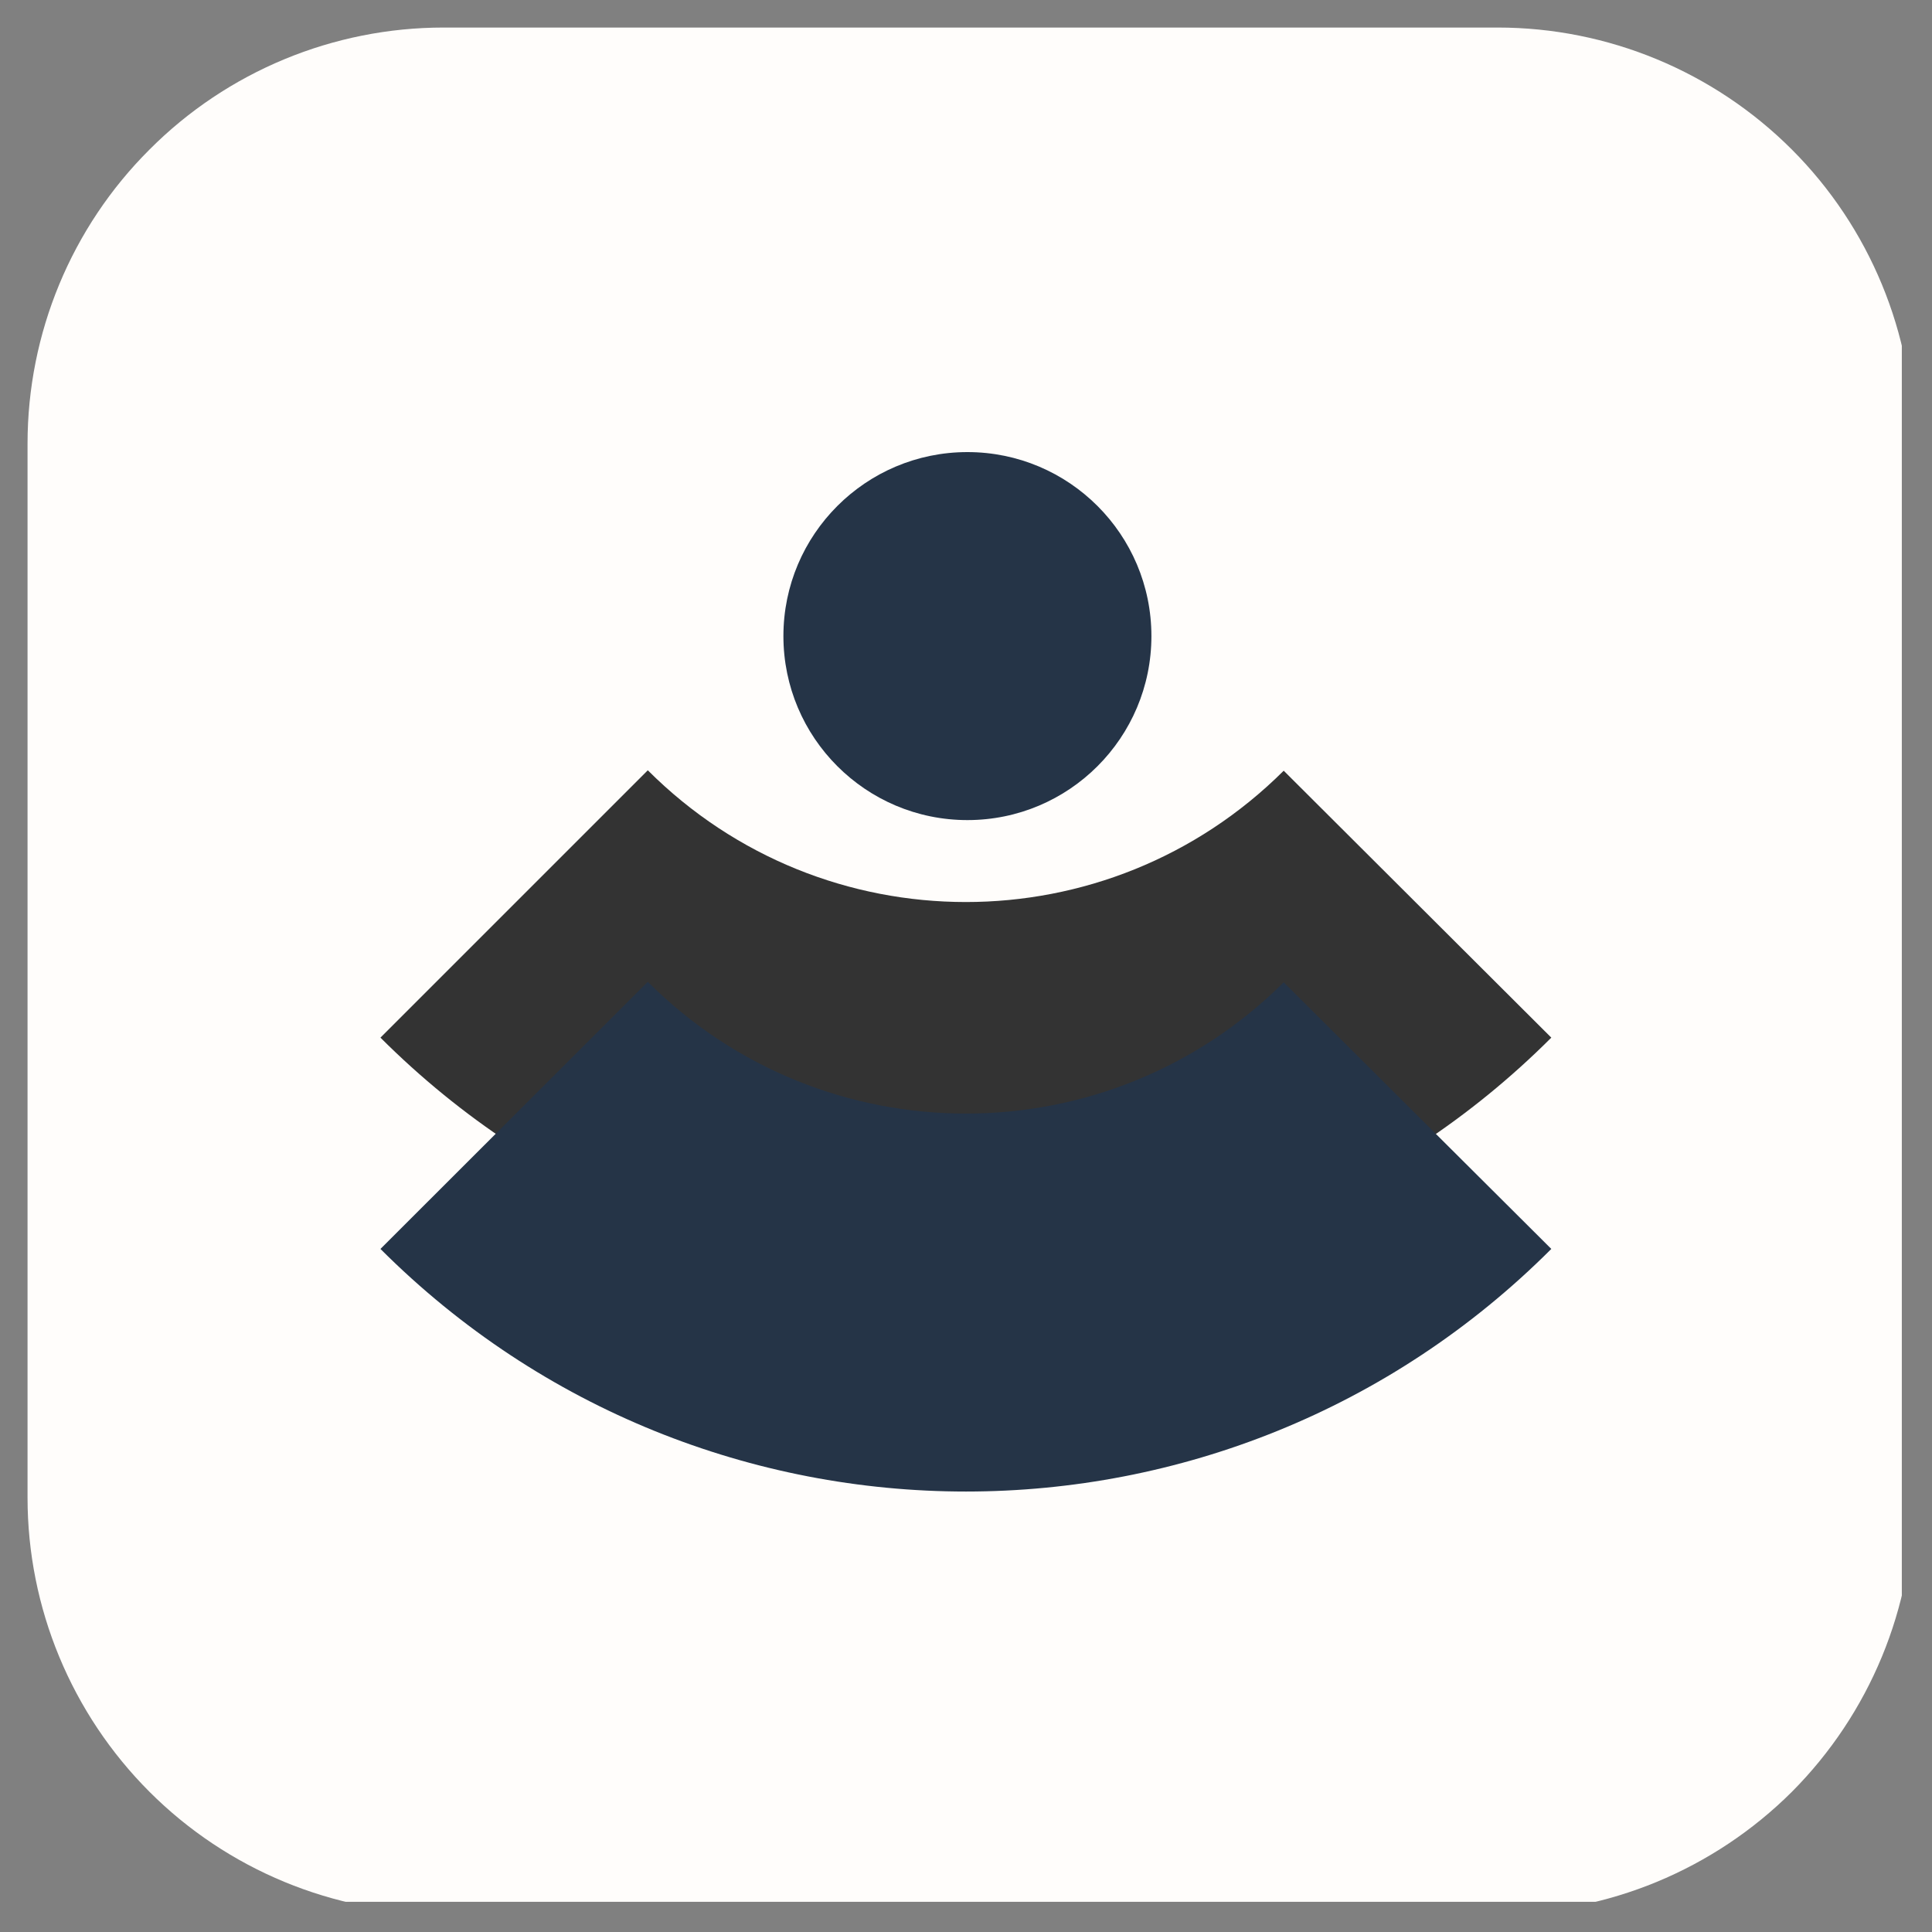 <svg xmlns="http://www.w3.org/2000/svg" xmlns:xlink="http://www.w3.org/1999/xlink" width="42" zoomAndPan="magnify" viewBox="0 0 31.5 31.5" height="42" preserveAspectRatio="xMidYMid meet" version="1.0"><rect x="0" y="0" width="31.5" height="31.5" fill="#808080" stroke="none"/><defs><clipPath id="66dbf006d2"><path d="M 0.449 0.449 L 31.008 0.449 L 31.008 31.008 L 0.449 31.008 Z M 0.449 0.449 " clip-rule="nonzero"/></clipPath><clipPath id="479e3f44f6"><path d="M 6 12 L 26 12 L 26 21 L 6 21 Z M 6 12 " clip-rule="nonzero"/></clipPath><clipPath id="02dbb17c01"><path d="M 15.75 7.371 L 25.293 16.918 L 15.75 26.461 L 6.203 16.918 Z M 15.75 7.371 " clip-rule="nonzero"/></clipPath><clipPath id="9e63a19803"><path d="M 15.75 7.371 L 25.293 16.918 L 15.75 26.461 L 6.203 16.918 Z M 15.75 7.371 " clip-rule="nonzero"/></clipPath><clipPath id="fe695d0ad5"><path d="M 6 16 L 26 16 L 26 25 L 6 25 Z M 6 16 " clip-rule="nonzero"/></clipPath><clipPath id="69222c41b4"><path d="M 15.75 10.82 L 25.293 20.363 L 15.75 29.91 L 6.203 20.363 Z M 15.75 10.82 " clip-rule="nonzero"/></clipPath><clipPath id="257fe3ab37"><path d="M 15.75 10.82 L 25.293 20.363 L 15.75 29.91 L 6.203 20.363 Z M 15.75 10.82 " clip-rule="nonzero"/></clipPath><clipPath id="3a8e03e7cf"><path d="M 12.773 7.371 L 18.773 7.371 L 18.773 13.371 L 12.773 13.371 Z M 12.773 7.371 " clip-rule="nonzero"/></clipPath></defs><g clip-path="url(#66dbf006d2)"><path fill="#fffdfb" d="M 7.234 0.449 L 24.418 0.449 C 26.215 0.449 27.941 1.164 29.215 2.438 C 30.484 3.707 31.199 5.434 31.199 7.234 L 31.199 24.418 C 31.199 26.215 30.484 27.941 29.215 29.215 C 27.941 30.484 26.215 31.199 24.418 31.199 L 7.234 31.199 C 5.434 31.199 3.707 30.484 2.438 29.215 C 1.164 27.941 0.449 26.215 0.449 24.418 L 0.449 7.234 C 0.449 5.434 1.164 3.707 2.438 2.438 C 3.707 1.164 5.434 0.449 7.234 0.449 " fill-opacity="1" fill-rule="nonzero"/></g><g clip-path="url(#479e3f44f6)"><g clip-path="url(#02dbb17c01)"><g clip-path="url(#9e63a19803)"><path fill="#333333" d="M 25.293 16.918 C 20.023 22.188 11.477 22.188 6.203 16.918 L 10.562 12.559 C 13.426 15.422 18.062 15.422 20.93 12.566 Z M 25.293 16.918 " fill-opacity="1" fill-rule="nonzero"/></g></g></g><g clip-path="url(#fe695d0ad5)"><g clip-path="url(#69222c41b4)"><g clip-path="url(#257fe3ab37)"><path fill="#253447" d="M 25.293 20.363 C 20.023 25.637 11.477 25.637 6.203 20.363 L 10.562 16.008 C 13.426 18.871 18.062 18.871 20.93 16.016 Z M 25.293 20.363 " fill-opacity="1" fill-rule="nonzero"/></g></g></g><g clip-path="url(#3a8e03e7cf)"><path fill="#253447" d="M 15.773 7.371 C 14.117 7.371 12.773 8.715 12.773 10.371 C 12.773 12.027 14.117 13.371 15.773 13.371 C 17.43 13.371 18.773 12.027 18.773 10.371 C 18.773 8.715 17.43 7.371 15.773 7.371 " fill-opacity="1" fill-rule="nonzero"/></g></svg>